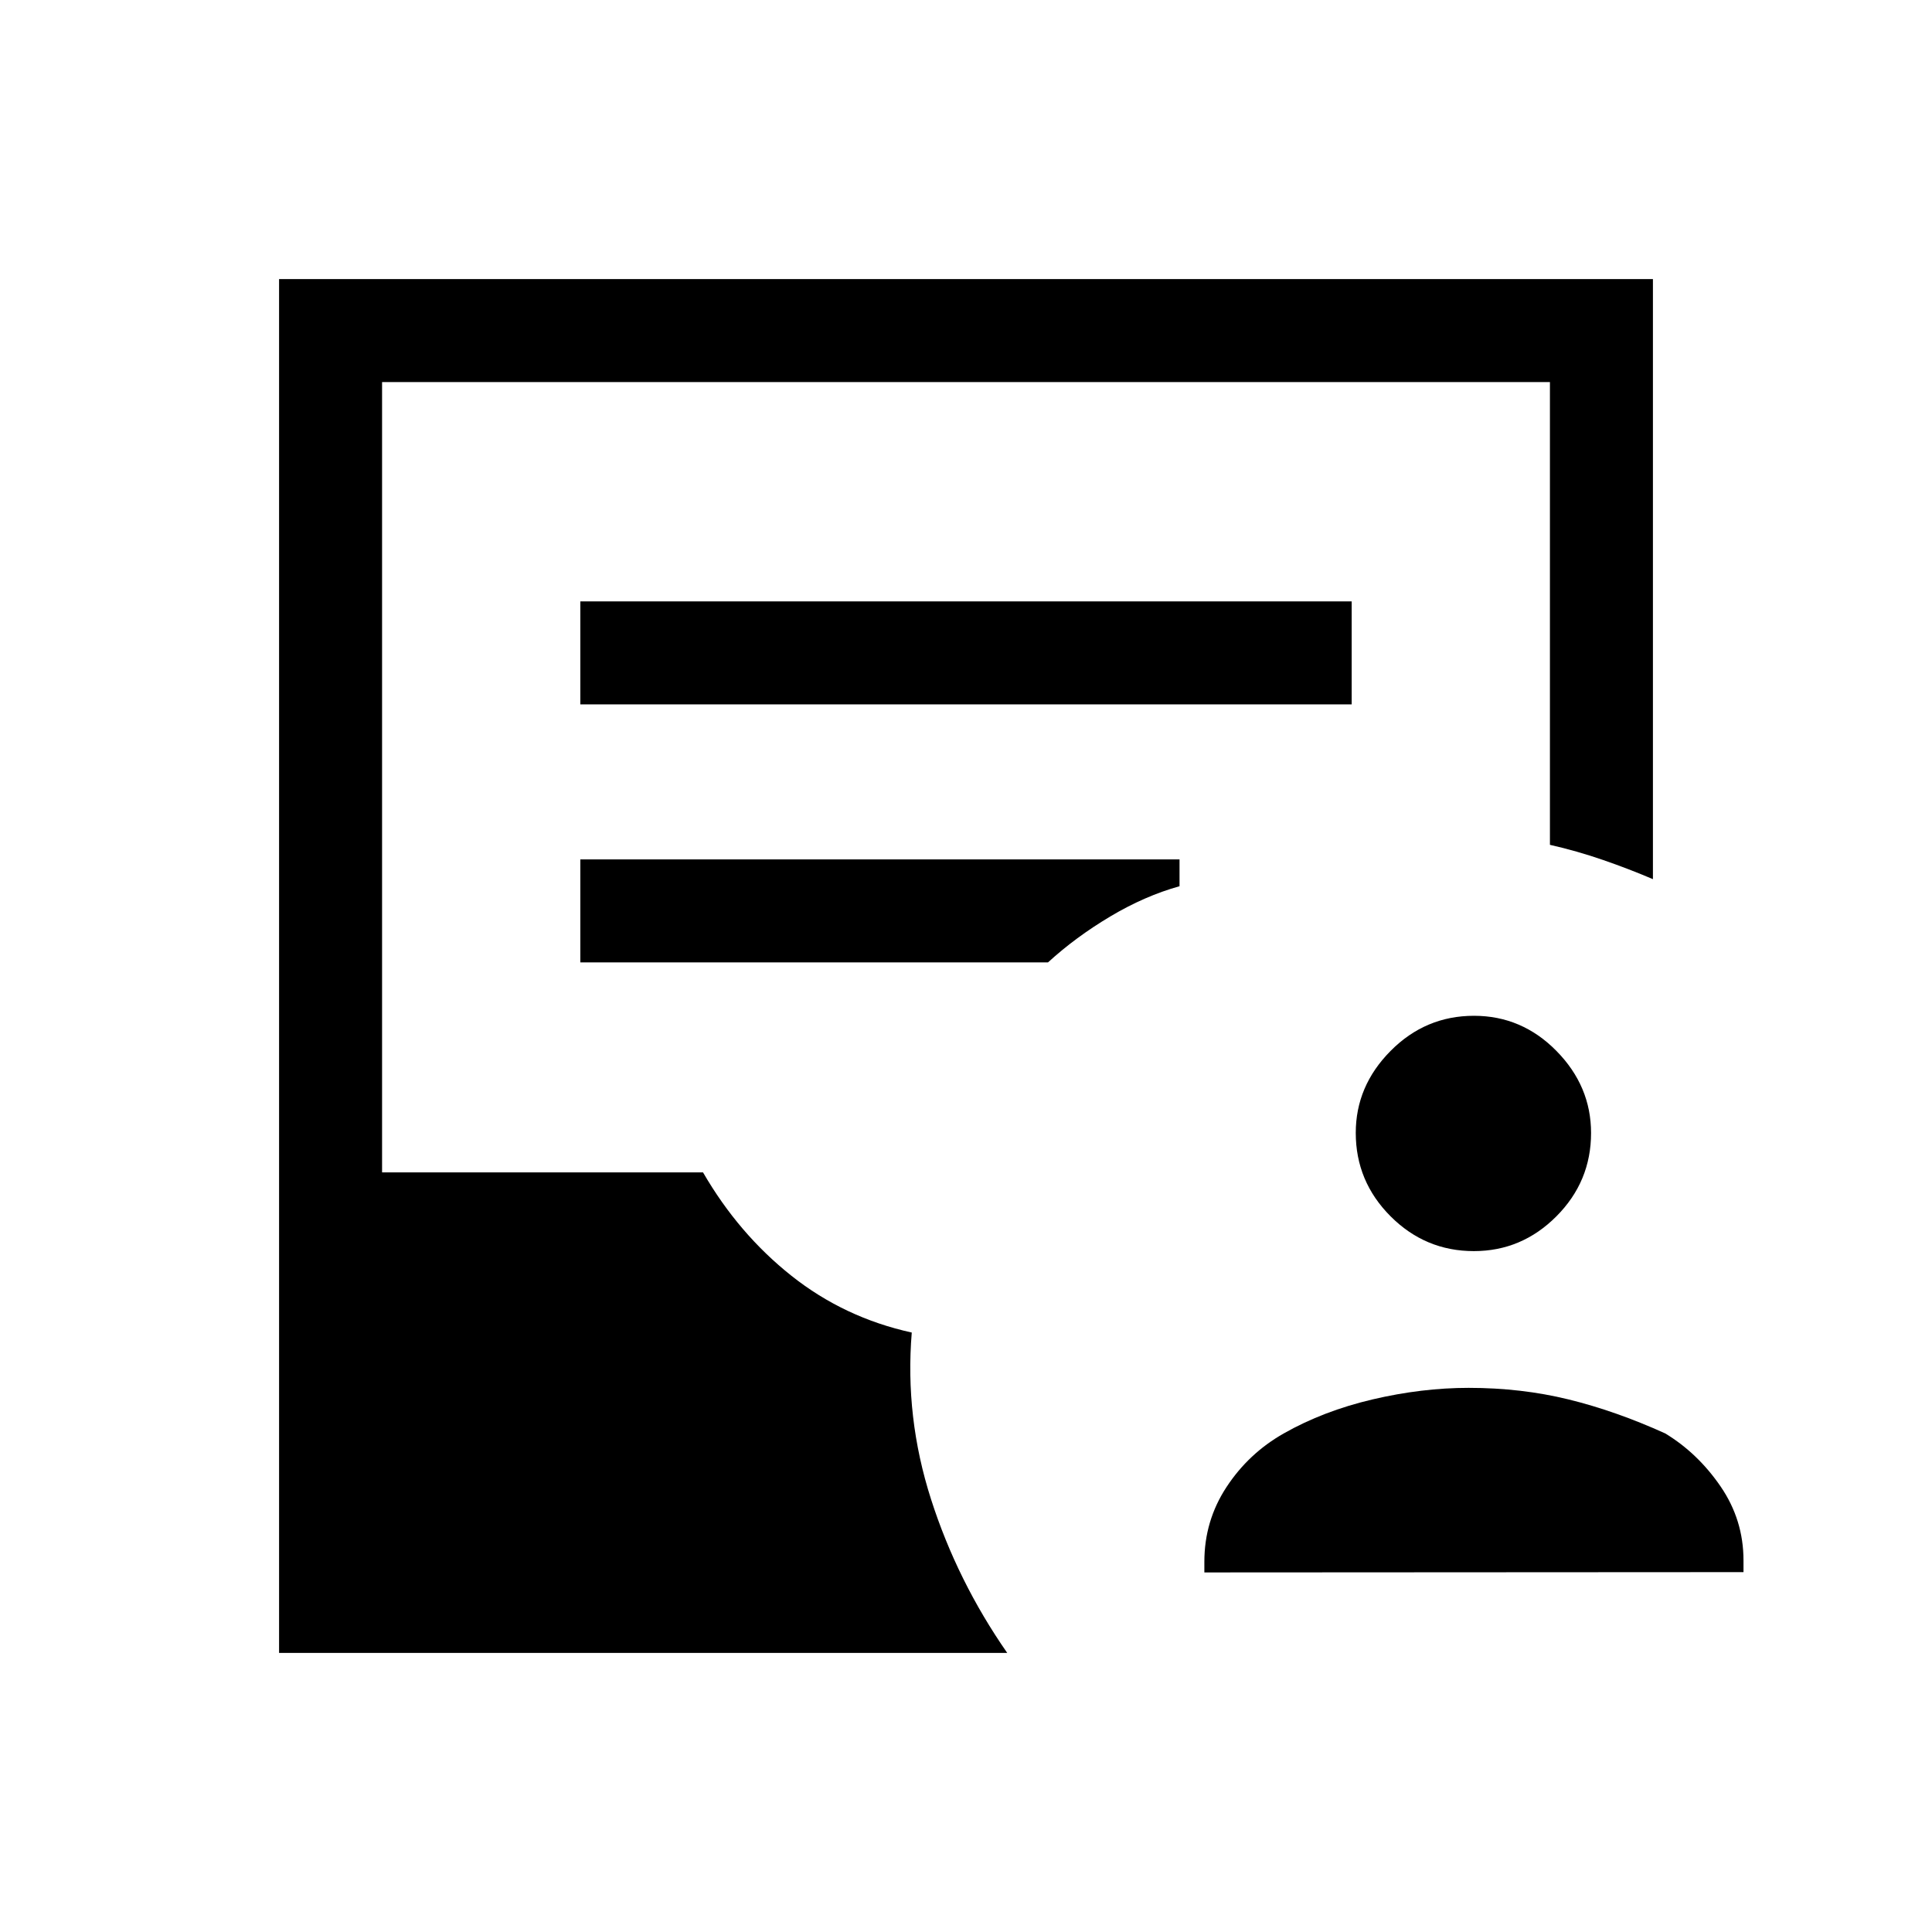 <svg xmlns="http://www.w3.org/2000/svg" height="40" viewBox="0 -960 960 960" width="40"><path d="M598.44-178.67v-5.3q0-20.36 11.01-37.13 11.01-16.77 28.45-26.64 19.64-11.16 44.11-16.9 24.48-5.74 47.76-5.74 26.15 0 49.6 5.74 23.45 5.74 48.07 16.9 16.25 9.87 27.57 26.43 11.32 16.57 11.32 36.67v5.82l-267.89.15Zm133.91-159.66q-24.12 0-41.4-17.31-17.28-17.32-17.28-41.44 0-23.28 17.31-40.73 17.31-17.45 41.43-17.45 23.79 0 40.99 17.48 17.19 17.48 17.19 40.76 0 24.12-17.22 41.4-17.22 17.29-41.02 17.29ZM138.67-138.67v-682.66h682.66v298.18q-11.97-5.11-24.86-9.56-12.89-4.46-26.32-7.5v-229.94h-580.3v392.71h159.48q17.67 30.52 43.91 51.35 26.24 20.84 59.81 28.22-3.49 42.1 9.57 82.82 13.05 40.72 37.87 76.38H138.67ZM288.36-610h383.28v-51.18H288.36V-610Zm0 128.21h232.38q13.77-12.59 30.93-22.81 17.15-10.22 34.43-15.04v-13.33H288.36v51.18Z"/></svg>